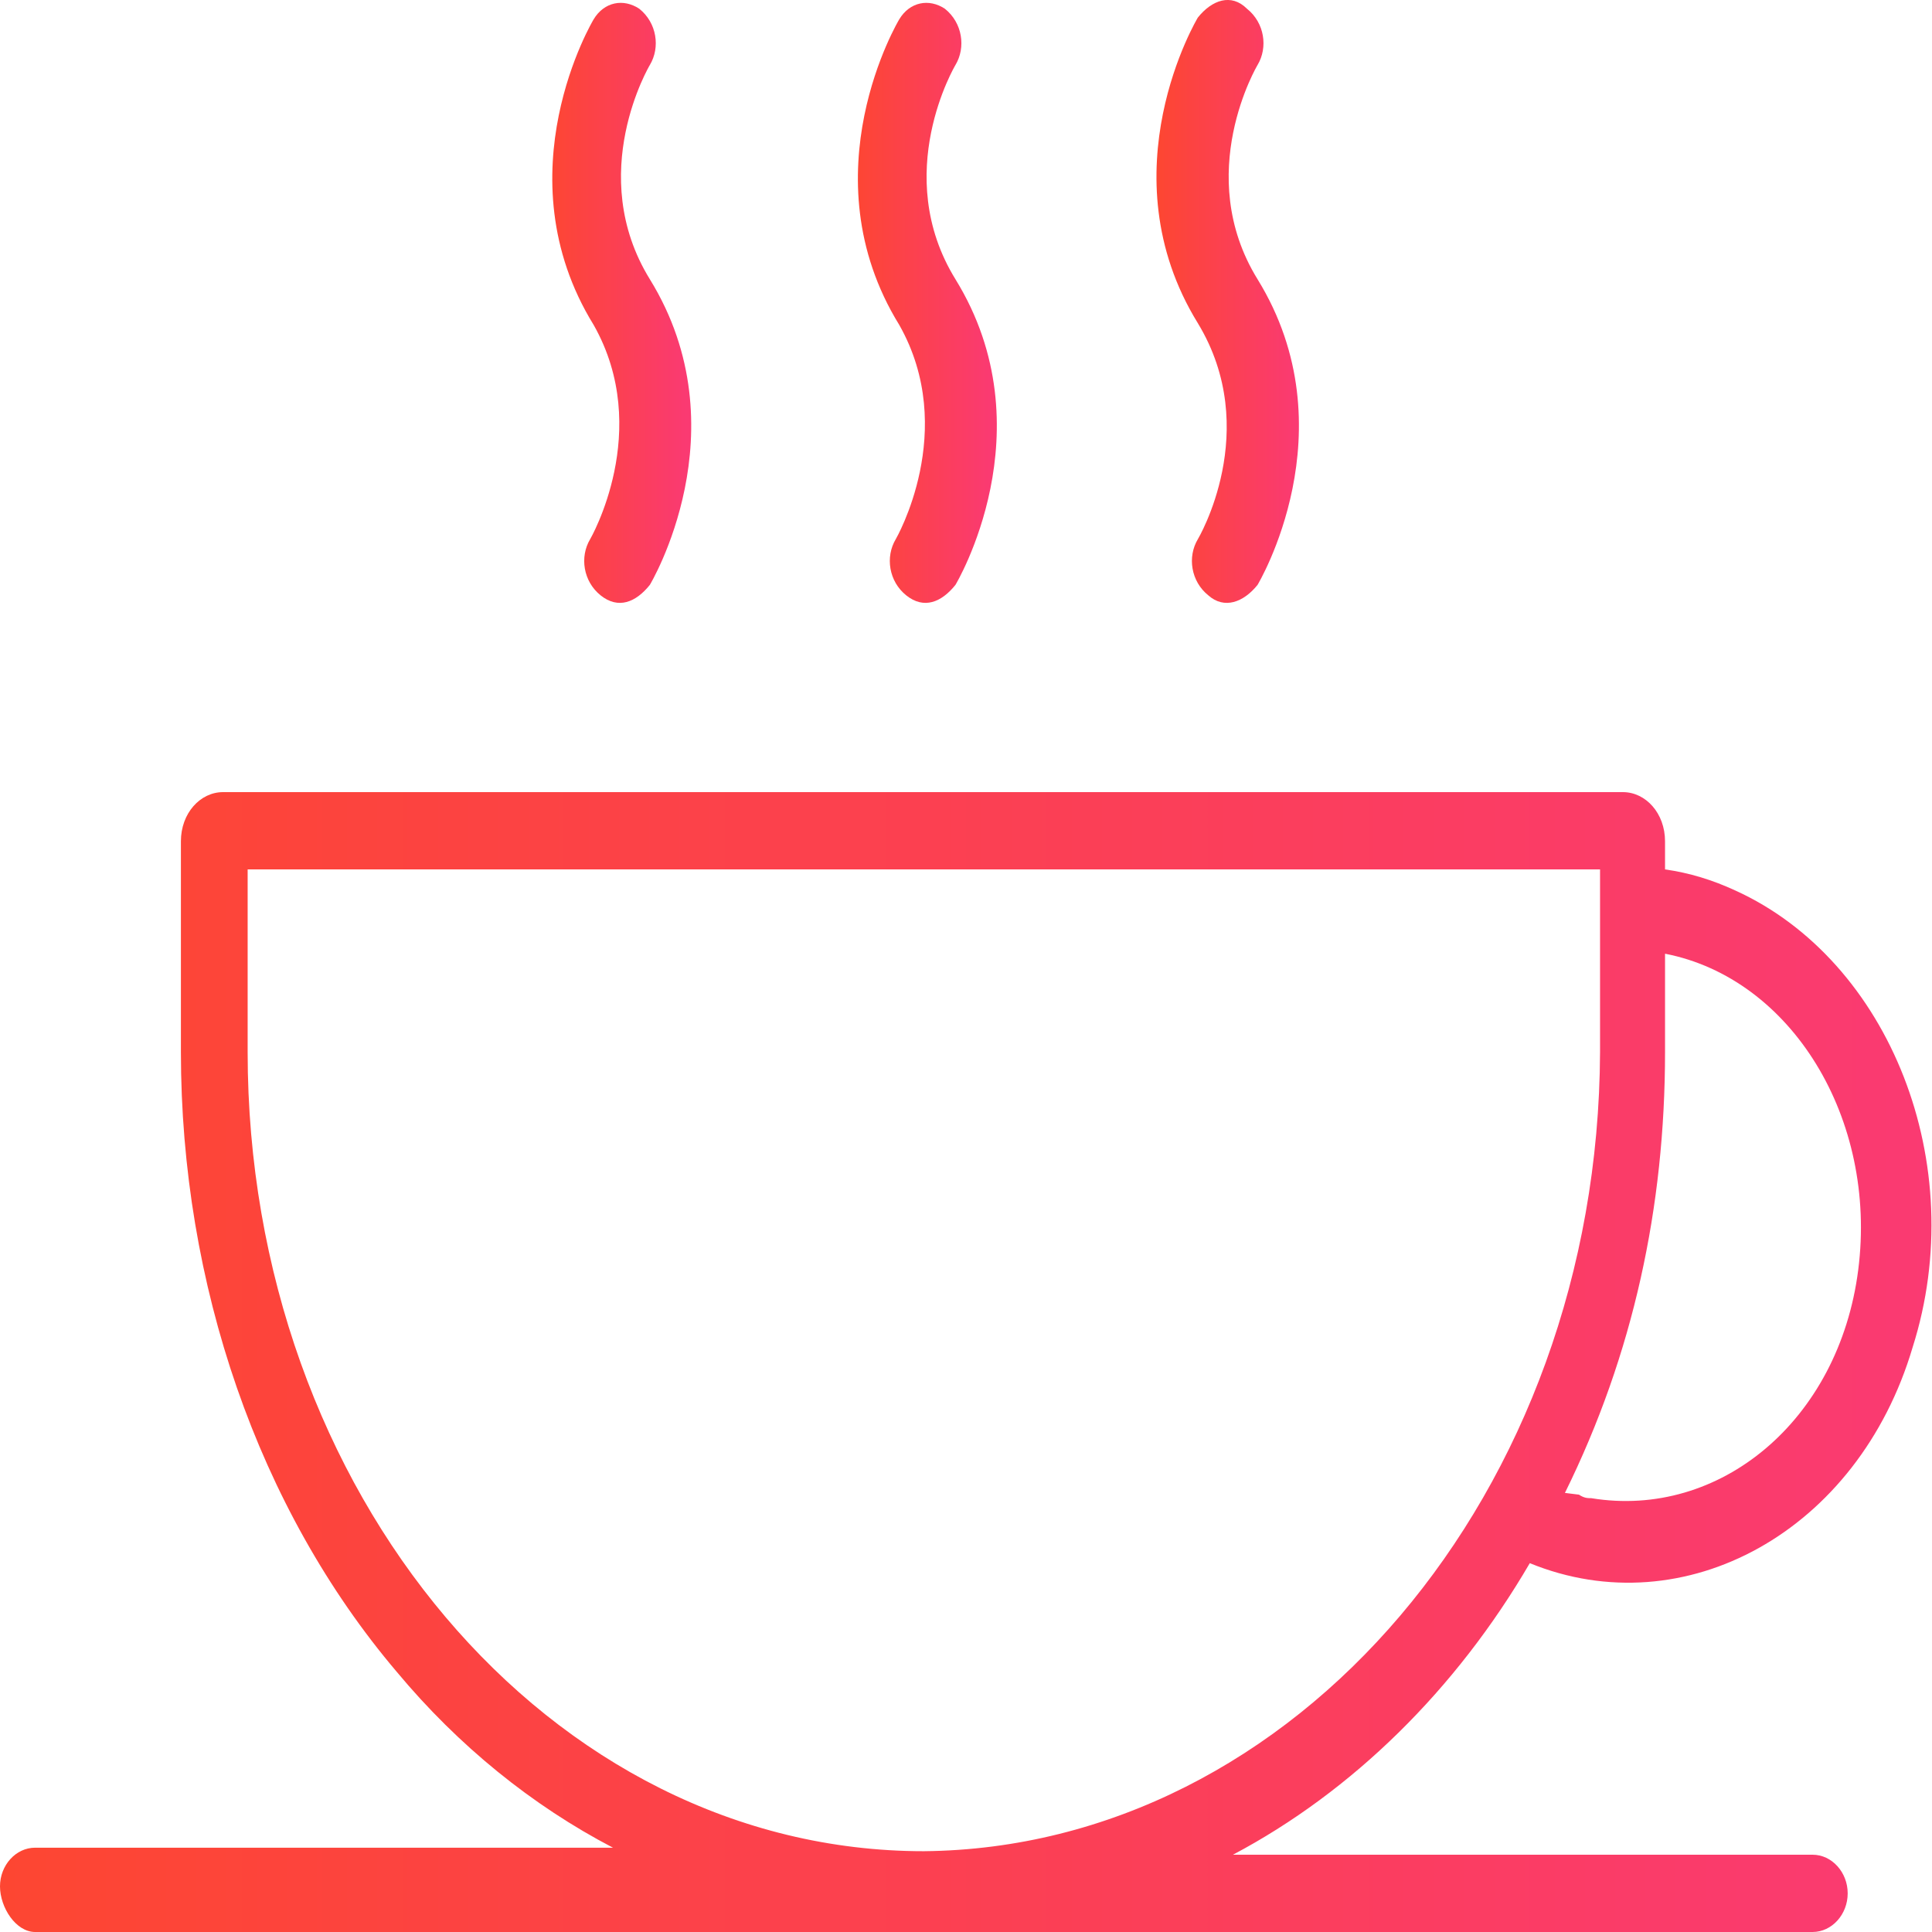 <?xml version="1.0" encoding="utf-8"?>
<!-- Generator: Adobe Illustrator 23.0.0, SVG Export Plug-In . SVG Version: 6.00 Build 0)  -->
<svg version="1.1" id="Layer_1" xmlns="http://www.w3.org/2000/svg" xmlns:xlink="http://www.w3.org/1999/xlink" width="110px" height="110px" x="0px" y="0px"
	 viewBox="0 0 110 110" style="enable-background:new 0 0 110 110;" xml:space="preserve">
<style type="text/css">
	.st0{fill:url(#SVGID_1_);}
	.st1{fill:url(#SVGID_2_);}
	.st2{fill:url(#SVGID_3_);}
	.st3{fill:url(#SVGID_4_);}
</style>
<g>
	
		<linearGradient id="SVGID_1_" gradientUnits="userSpaceOnUse" x1="0" y1="33.452" x2="110" y2="33.452" gradientTransform="matrix(1 0 0 -1 0 111)">
		<stop  offset="0" style="stop-color:#FD4632"/>
		<stop  offset="1" style="stop-color:#FA3A72"/>
	</linearGradient>
	<path class="st0" d="M108.9,76.7c3.3-10.4-1.3-22-10.1-26c-1.3-0.6-2.6-1-4-1.2v-1.6c0-1.6-1.1-2.8-2.4-2.8H12.7
		c-1.3,0-2.4,1.2-2.4,2.8v12c0,13.2,4.4,26,12.3,35.3c3.5,4.2,7.7,7.6,12.3,10H2c-1.1,0-2,1-2,2.2s0.9,2.6,2,2.6h101.2
		c1.1,0,2-1,2-2.2s-0.9-2.2-2-2.2h-33C77,102,82.9,96.2,87.1,89l0,0C95.9,92.6,105.8,87.2,108.9,76.7z M94.8,59.9v-5.6
		c7.2,1.4,12.1,9.4,11,18s-7.9,14.2-15.2,13c-0.2,0-0.4,0-0.7-0.2L89.1,85C93,77.1,94.8,68.7,94.8,59.9z M52.6,105.4L52.6,105.4
		L52.6,105.4c-21.3,0-38.5-20.4-38.5-45.5V49.5h77v10.4C91,85,73.7,105.2,52.6,105.4z"/>
	
		<linearGradient id="SVGID_2_" gradientUnits="userSpaceOnUse" x1="31.205" y1="93.803" x2="39.05" y2="93.803" gradientTransform="matrix(1 0 0 -1 0 111)">
		<stop  offset="0" style="stop-color:#FD4632"/>
		<stop  offset="1" style="stop-color:#FA3A72"/>
	</linearGradient>
	<path class="st1" d="M33.6,30.7c-0.6,1-0.4,2.4,0.6,3.2s2,0.4,2.8-0.6c0,0,5.3-8.8,0-17.4c-3.7-6,0-12.2,0-12.2
		c0.6-1,0.4-2.4-0.6-3.2c-0.9-0.6-2-0.4-2.6,0.6c0,0-5.3,8.8,0,17.4C37.2,24.5,33.6,30.7,33.6,30.7z"/>
	
		<linearGradient id="SVGID_3_" gradientUnits="userSpaceOnUse" x1="65.944" y1="93.847" x2="73.787" y2="93.847" gradientTransform="matrix(1 0 0 -1 0 111)">
		<stop  offset="0" style="stop-color:#FD4632"/>
		<stop  offset="1" style="stop-color:#FA3A72"/>
	</linearGradient>
	<path class="st2" d="M68.2,30.7c-0.6,1-0.4,2.4,0.6,3.2c0.9,0.8,2,0.4,2.8-0.6c0,0,5.3-8.8,0-17.4c-3.7-6,0-12.2,0-12.2
		c0.6-1,0.4-2.4-0.6-3.2C70.1-0.4,69,0,68.2,1l0,0c0,0-5.3,8.8,0,17.4C71.9,24.5,68.2,30.7,68.2,30.7z"/>
	
		<linearGradient id="SVGID_4_" gradientUnits="userSpaceOnUse" x1="48.575" y1="93.803" x2="56.419" y2="93.803" gradientTransform="matrix(1 0 0 -1 0 111)">
		<stop  offset="0" style="stop-color:#FD4632"/>
		<stop  offset="1" style="stop-color:#FA3A72"/>
	</linearGradient>
	<path class="st3" d="M51,30.7c-0.6,1-0.4,2.4,0.6,3.2s2,0.4,2.8-0.6c0,0,5.3-8.8,0-17.4c-3.7-6,0-12.2,0-12.2
		c0.6-1,0.4-2.4-0.6-3.2c-0.9-0.6-2-0.4-2.6,0.6c0,0-5.3,8.8,0,17.4C54.6,24.5,51,30.7,51,30.7z"/>
</g>
</svg>
